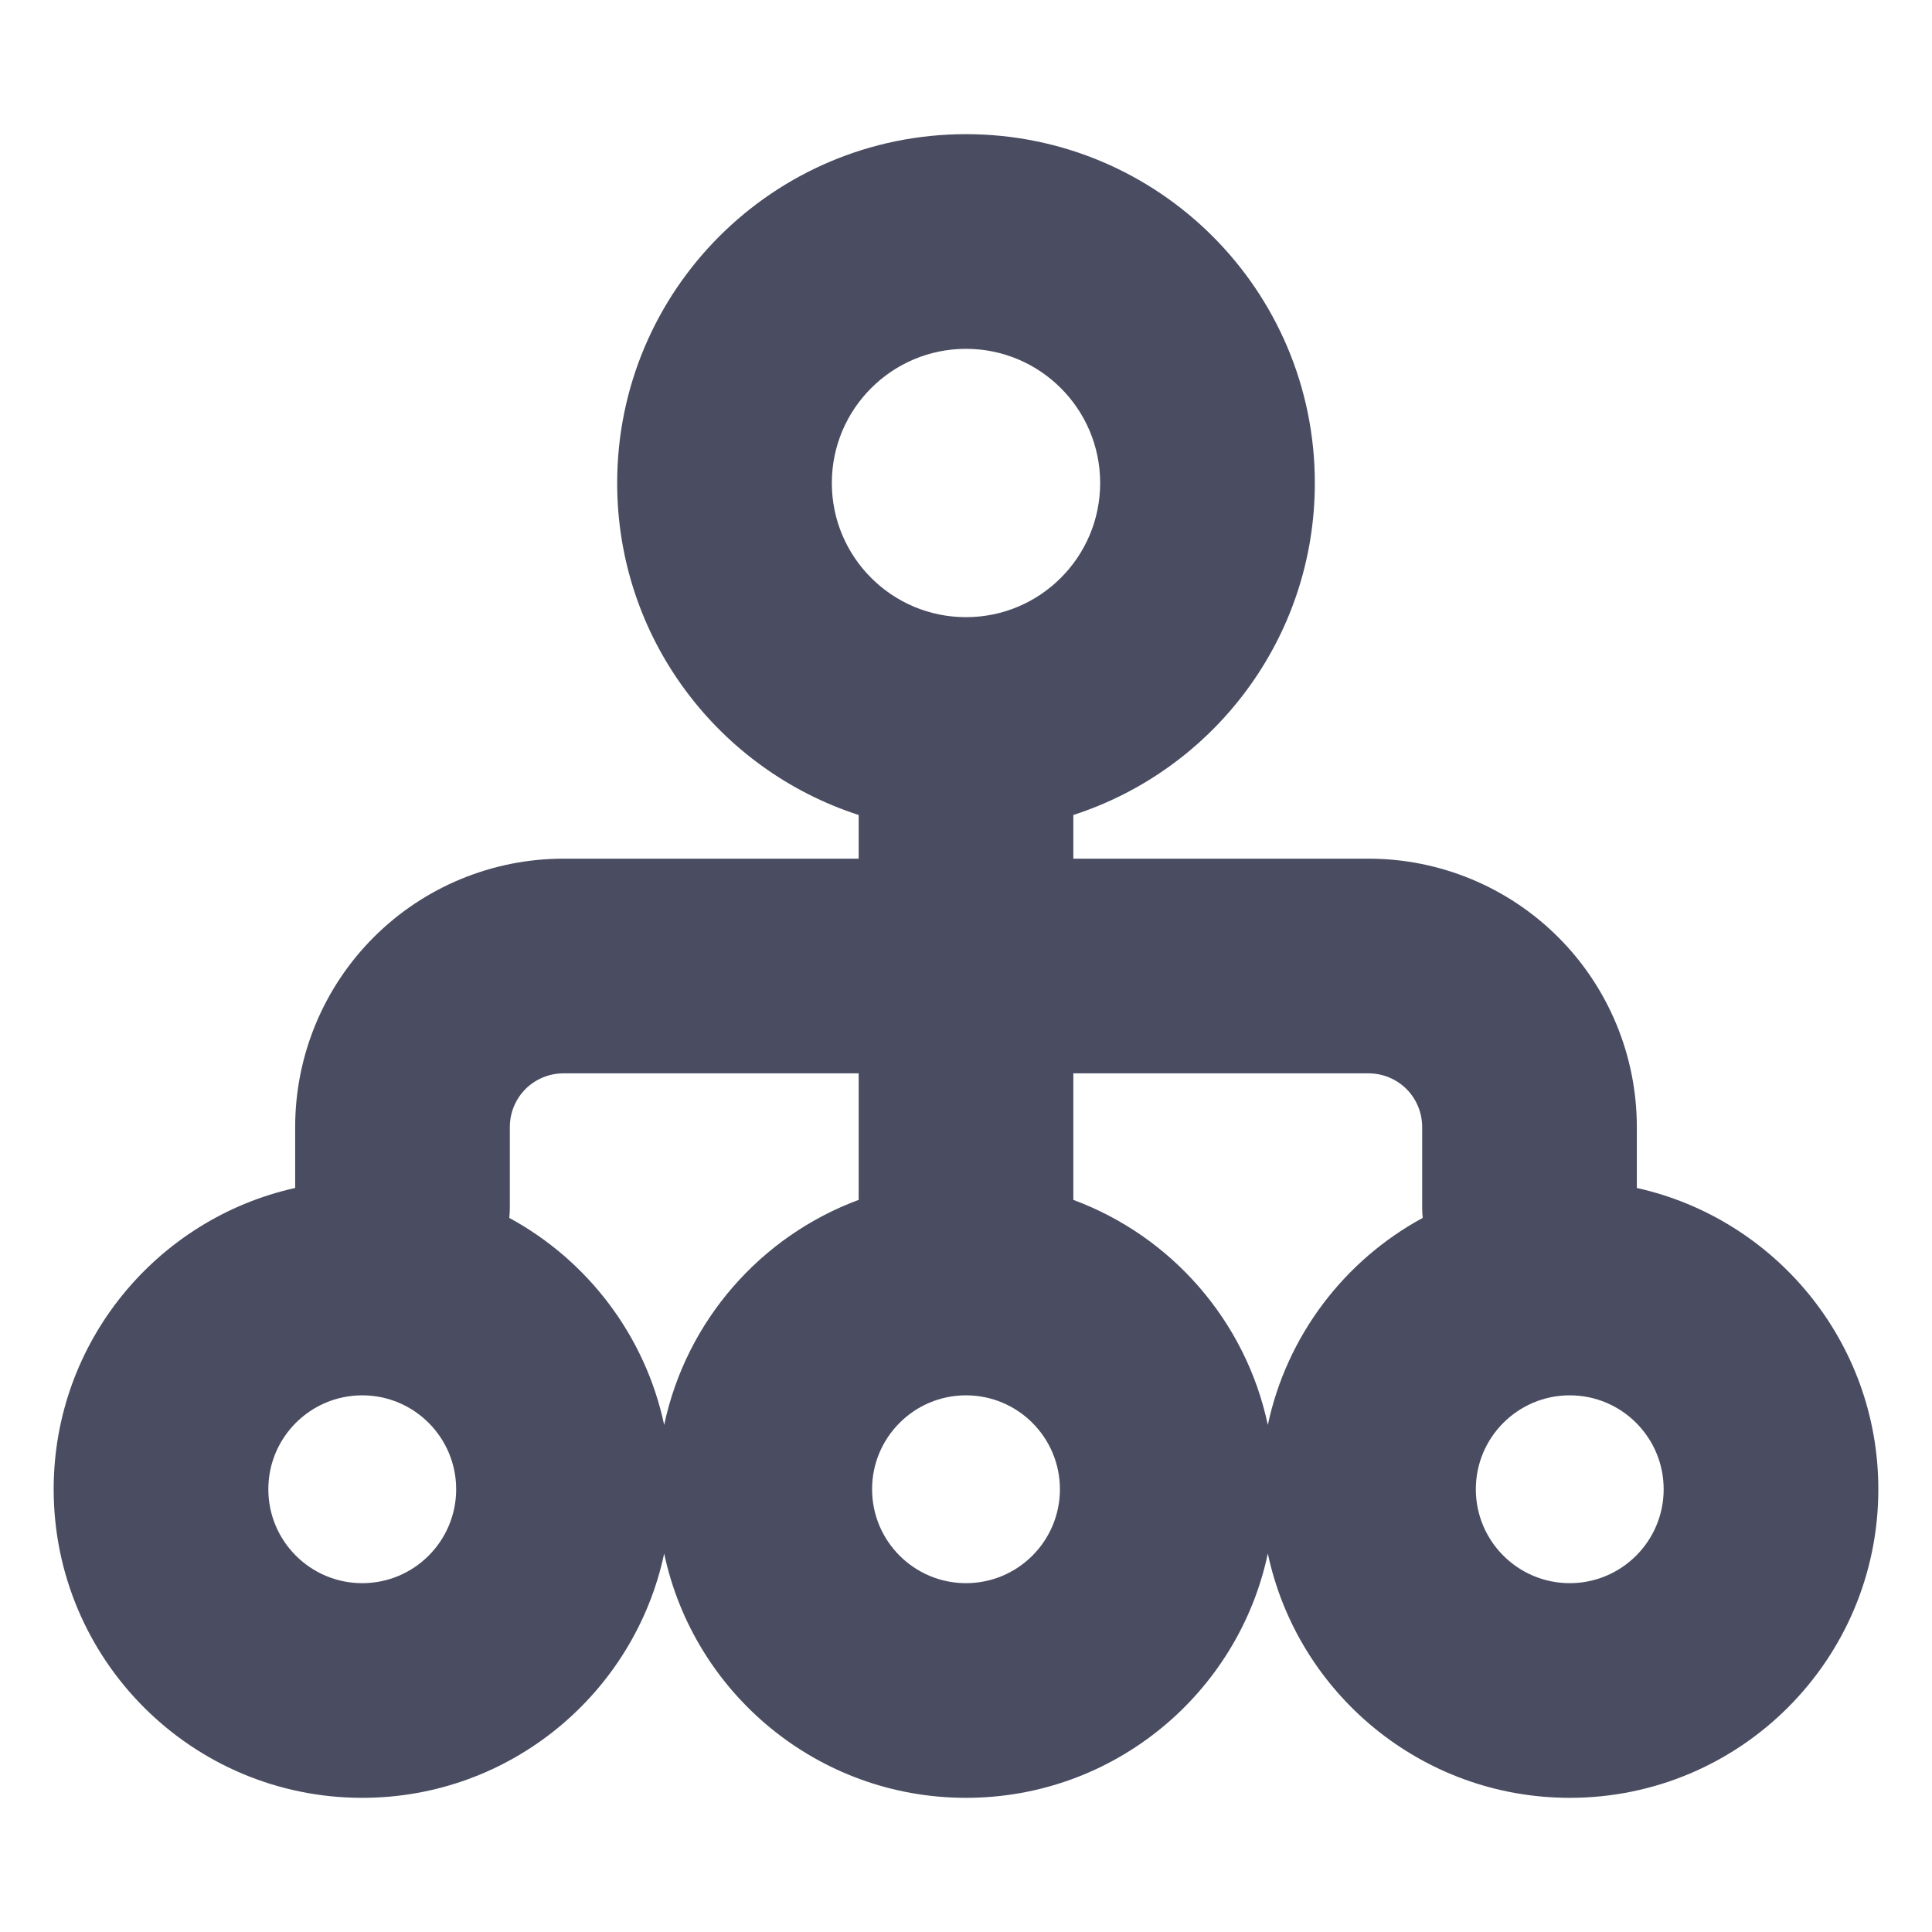 <svg width="18" height="18" viewBox="0 0 18 18" fill="none" xmlns="http://www.w3.org/2000/svg">
<path fill-rule="evenodd" clip-rule="evenodd" d="M7.75 4.5C7.75 3.81 8.31 3.25 9 3.25C9.69 3.25 10.25 3.81 10.25 4.5C10.25 5.19 9.69 5.75 9 5.75C8.31 5.75 7.75 5.19 7.75 4.5ZM10 7.593C11.306 7.171 12.25 5.946 12.25 4.5C12.25 2.705 10.795 1.25 9 1.25C7.205 1.25 5.75 2.705 5.75 4.5C5.75 5.946 6.694 7.171 8 7.593V8H5.25C4.587 8 3.951 8.263 3.482 8.732C3.013 9.201 2.75 9.837 2.75 10.5V11.068C1.463 11.354 0.5 12.502 0.5 13.875C0.5 15.463 1.787 16.75 3.375 16.75C4.757 16.75 5.912 15.774 6.188 14.474C6.463 15.774 7.618 16.75 9 16.75C10.382 16.75 11.537 15.774 11.812 14.474C12.088 15.774 13.243 16.75 14.625 16.75C16.213 16.75 17.5 15.463 17.5 13.875C17.5 12.502 16.537 11.354 15.25 11.068V10.5C15.25 9.837 14.987 9.201 14.518 8.732C14.049 8.263 13.413 8 12.75 8H10V7.593ZM8 10H5.25C5.117 10 4.99 10.053 4.896 10.146C4.803 10.24 4.75 10.367 4.75 10.5V11.25C4.75 11.283 4.748 11.315 4.745 11.347C5.473 11.742 6.011 12.442 6.188 13.276C6.393 12.306 7.087 11.517 8 11.179V10ZM10 11.179V10H12.75C12.883 10 13.01 10.053 13.104 10.146C13.197 10.24 13.25 10.367 13.25 10.5V11.25C13.25 11.283 13.252 11.315 13.255 11.347C12.527 11.742 11.989 12.442 11.812 13.276C11.607 12.306 10.913 11.517 10 11.179ZM9 13C8.517 13 8.125 13.392 8.125 13.875C8.125 14.358 8.517 14.75 9 14.75C9.483 14.75 9.875 14.358 9.875 13.875C9.875 13.392 9.483 13 9 13ZM14.625 13C14.142 13 13.75 13.392 13.75 13.875C13.75 14.358 14.142 14.75 14.625 14.75C15.108 14.75 15.5 14.358 15.5 13.875C15.5 13.392 15.108 13 14.625 13ZM4.25 13.875C4.25 13.392 3.858 13 3.375 13C2.892 13 2.5 13.392 2.5 13.875C2.5 14.358 2.892 14.75 3.375 14.75C3.858 14.75 4.25 14.358 4.25 13.875Z" fill="#4A4D61"/>
</svg>
